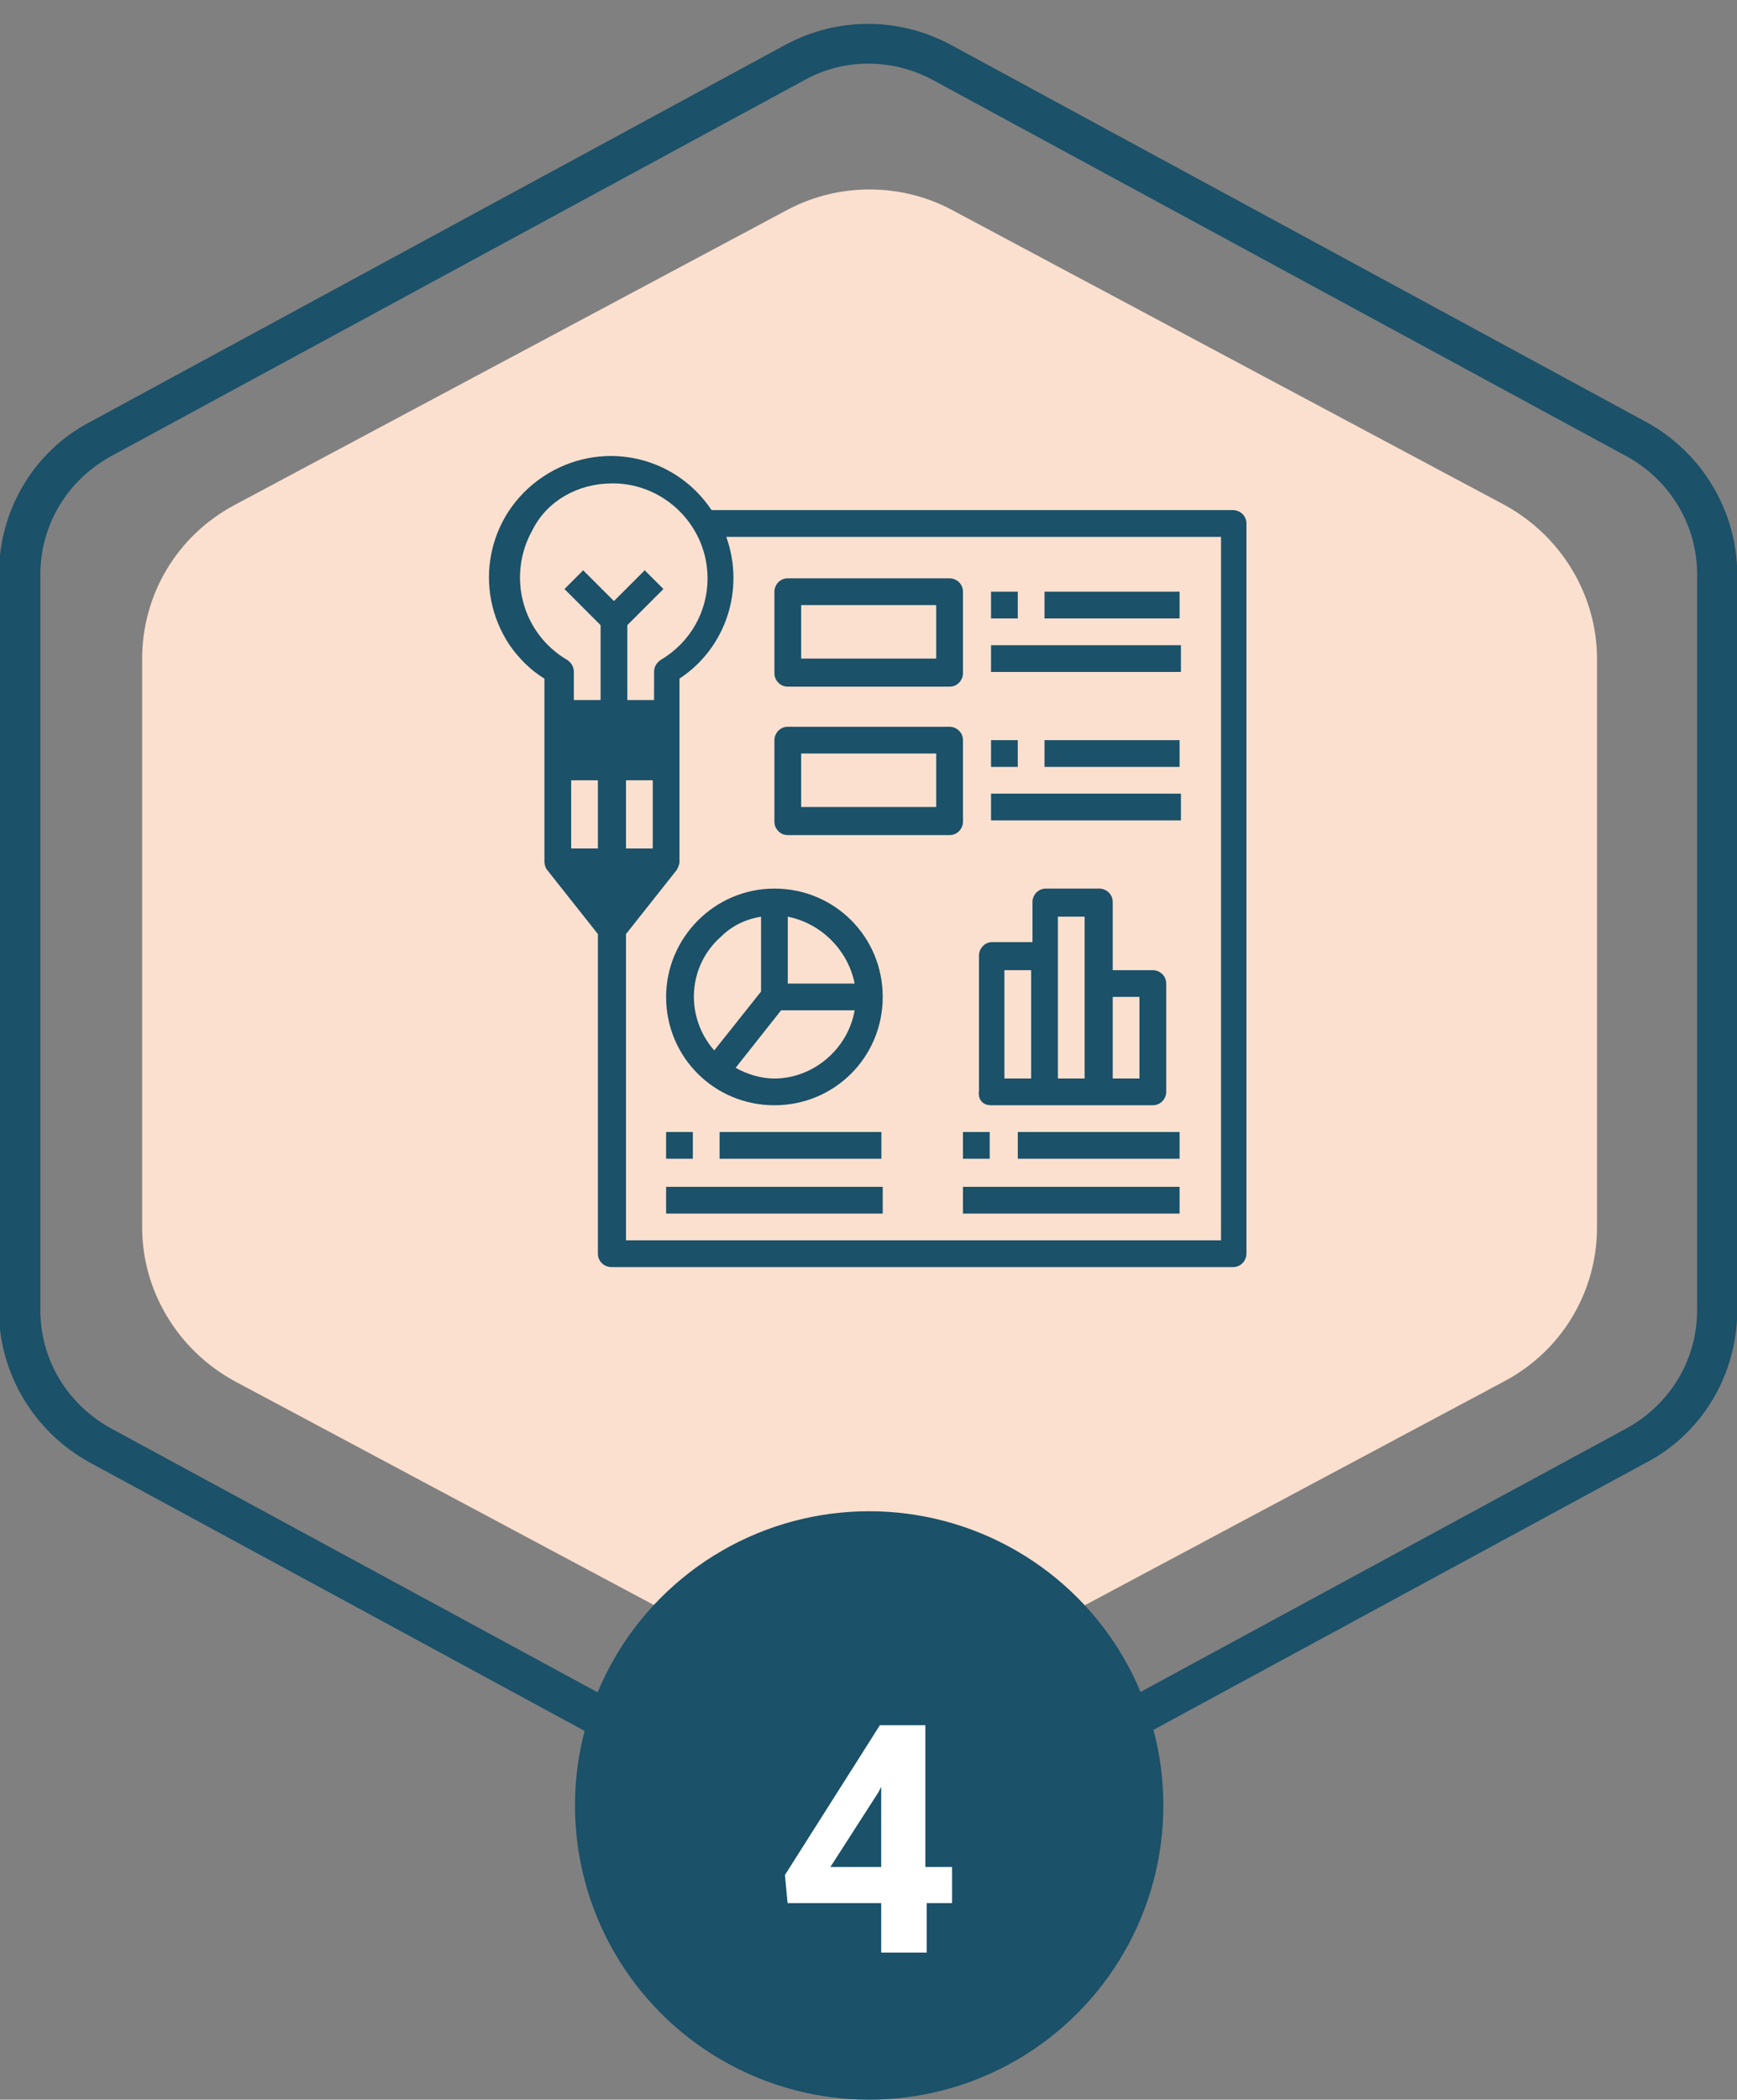 <?xml version="1.0" encoding="utf-8"?>
<!-- Generator: Adobe Illustrator 25.4.1, SVG Export Plug-In . SVG Version: 6.00 Build 0)  -->
<svg version="1.1" id="Capa_1" xmlns="http://www.w3.org/2000/svg" xmlns:xlink="http://www.w3.org/1999/xlink" x="0px" y="0px"
	 viewBox="0 0 129.9 157" style="enable-background:new 0 0 129.9 157;" xml:space="preserve">
<rect x="0" y="0" width="129.9" height="157" fill="#808080" stroke="none"/>
<style type="text/css">
	.st0{fill:#FCE0CF;}
	.st1{fill:none;}
	.st2{fill:#1B5169;}
	.st3{enable-background:new    ;}
	.st4{fill:#FFFFFF;}
</style>
<g id="Grupo_130925" transform="translate(1208.07 1706.659)">
	<g id="Grupo_130487" transform="translate(10.56 12.407)">
		<path id="Polígono_1" class="st0" d="M-1099.2-1627.3c0,4.8-2.6,9.2-6.9,11.5l-41.4,22.1c-3.8,2-8.4,2-12.2,0l-41.4-22.1
			c-4.2-2.3-6.9-6.7-6.9-11.5v-42.5c0-4.8,2.6-9.2,6.9-11.5l41.4-22.1c3.8-2,8.4-2,12.2,0l41.4,22.1c4.2,2.3,6.9,6.7,6.9,11.5
			V-1627.3z"/>
	</g>
	<g id="Polígono_6" transform="translate(129.948 0) rotate(90)">
		<path class="st1" d="M-1608.6,1208.1c4.8,0,9.2,2.6,11.4,6.8l28.2,52c2.1,3.9,2.1,8.5,0,12.4l-28.2,52c-2.3,4.2-6.7,6.8-11.4,6.8
			h-55c-4.8,0-9.2-2.6-11.4-6.8l-28.2-52c-2.1-3.9-2.1-8.5,0-12.4l28.2-52c2.3-4.2,6.7-6.8,11.4-6.8H-1608.6z"/>
		<path class="st2" d="M-1663.7,1211.1c-3.7,0-7,2-8.8,5.2l-28.2,52c-1.6,3-1.6,6.6,0,9.5l28.2,52c1.8,3.2,5.1,5.2,8.8,5.2h55
			c3.7,0,7-2,8.8-5.2l28.2-52c1.6-3,1.6-6.6,0-9.5l-28.2-52c-1.8-3.2-5.1-5.2-8.8-5.2H-1663.7 M-1663.7,1208.1h55
			c4.8,0,9.2,2.6,11.4,6.8l28.2,52c2.1,3.9,2.1,8.5,0,12.4l-28.2,52c-2.3,4.2-6.7,6.8-11.4,6.8h-55c-4.8,0-9.2-2.6-11.4-6.8
			l-28.2-52c-2.1-3.9-2.1-8.5,0-12.4l28.2-52C-1672.8,1210.7-1668.4,1208.1-1663.7,1208.1z"/>
	</g>
</g>
<circle id="Elipse_4744" class="st2" cx="65" cy="135" r="22"/>
<g class="st3">
	<path class="st4" d="M69.3,139.6h1.9v2.7h-1.9v3.7h-3.4v-3.7h-7l-0.2-2.1l7.1-11.2h3.4V139.6z M62.1,139.6h3.8v-6l-0.2,0.4
		L62.1,139.6z"/>
</g>
<g id="Grupo_60246" transform="translate(1040.409 1064.035)">
	<g id="Grupo_60245" transform="translate(201.405 676.708)">
		<rect id="Rectángulo_31066" x="-1200.1" y="-1687.4" class="st2" width="8.1" height="4"/>
		<path id="Trazado_130806" class="st2" d="M-1200.1-1676.3h8.1l-4,5.1L-1200.1-1676.3z"/>
		<path id="Trazado_130807" class="st2" d="M-1192-1666.2c0,4.5,3.6,8.1,8.1,8.1c4.5,0,8.1-3.6,8.1-8.1c0-4.5-3.6-8.1-8.1-8.1l0,0
			C-1188.4-1674.3-1192-1670.6-1192-1666.2z M-1183.9-1660.1c-1,0-2-0.3-2.9-0.8l3.4-4.3h5.5
			C-1178.4-1662.3-1181-1660.1-1183.9-1660.1L-1183.9-1660.1z M-1177.9-1667.2h-5v-5C-1180.4-1671.7-1178.4-1669.7-1177.9-1667.2
			L-1177.9-1667.2z M-1184.9-1672.2v5.6l-3.5,4.4c-2.2-2.5-2-6.3,0.5-8.5C-1187.1-1671.5-1186.1-1672-1184.9-1672.2z"/>
		<rect id="Rectángulo_31069" x="-1192" y="-1656.1" class="st2" width="2" height="2"/>
		<rect id="Rectángulo_31070" x="-1188" y="-1656.1" class="st2" width="12.1" height="2"/>
		<rect id="Rectángulo_31071" x="-1192" y="-1652" class="st2" width="16.2" height="2"/>
		<rect id="Rectángulo_31072" x="-1169.8" y="-1656.1" class="st2" width="2" height="2"/>
		<rect id="Rectángulo_31073" x="-1165.7" y="-1656.1" class="st2" width="12.1" height="2"/>
		<rect id="Rectángulo_31074" x="-1169.8" y="-1652" class="st2" width="16.2" height="2"/>
		<rect id="Rectángulo_31075" x="-1167.7" y="-1696.5" class="st2" width="2" height="2"/>
		<rect id="Rectángulo_31076" x="-1163.7" y="-1696.5" class="st2" width="10.1" height="2"/>
		<rect id="Rectángulo_31077" x="-1167.7" y="-1692.5" class="st2" width="14.2" height="2"/>
		<rect id="Rectángulo_31078" x="-1167.7" y="-1685.4" class="st2" width="2" height="2"/>
		<rect id="Rectángulo_31079" x="-1163.7" y="-1685.4" class="st2" width="10.1" height="2"/>
		<rect id="Rectángulo_31080" x="-1167.7" y="-1681.4" class="st2" width="14.2" height="2"/>
		<path id="Trazado_130808" class="st2" d="M-1167.7-1658.1h12.1c0.6,0,1-0.5,1-1c0,0,0,0,0,0v-8.1c0-0.6-0.5-1-1-1h-3v-5.1
			c0-0.6-0.5-1-1-1c0,0,0,0,0,0h-4c-0.6,0-1,0.5-1,1c0,0,0,0,0,0v3h-3c-0.6,0-1,0.5-1,1v10.1
			C-1168.7-1658.5-1168.3-1658.1-1167.7-1658.1z M-1156.6-1666.2v6.1h-2v-6.1H-1156.6z M-1162.7-1672.2h2v12.1h-2V-1672.2z
			 M-1166.7-1668.2h2v8.1h-2V-1668.2z"/>
		<path id="Trazado_130809" class="st2" d="M-1182.9-1689.4h12.1c0.6,0,1-0.5,1-1v-6.1c0-0.6-0.5-1-1-1c0,0,0,0,0,0h-12.1
			c-0.6,0-1,0.5-1,1v6.1C-1183.9-1689.9-1183.5-1689.4-1182.9-1689.4C-1182.9-1689.4-1182.9-1689.4-1182.9-1689.4L-1182.9-1689.4z
			 M-1181.9-1695.5h10.1v4h-10.1L-1181.9-1695.5z"/>
		<path id="Trazado_130810" class="st2" d="M-1182.9-1678.3h12.1c0.6,0,1-0.5,1-1v-6.1c0-0.6-0.5-1-1-1c0,0,0,0,0,0h-12.1
			c-0.6,0-1,0.5-1,1v6.1C-1183.9-1678.8-1183.5-1678.3-1182.9-1678.3L-1182.9-1678.3z M-1181.9-1684.4h10.1v4h-10.1L-1181.9-1684.4z
			"/>
		<path id="Trazado_130811" class="st2" d="M-1201.1-1690v13.7c0,0.2,0.1,0.5,0.2,0.6l3.8,4.8v23.9c0,0.6,0.5,1,1,1h46.5
			c0.6,0,1-0.5,1-1c0,0,0,0,0,0l0,0v-54.6c0-0.6-0.5-1-1-1c0,0,0,0,0,0h-39c-2.8-4.2-8.4-5.3-12.6-2.5c-4.2,2.8-5.3,8.4-2.5,12.6
			C-1203-1691.5-1202.1-1690.6-1201.1-1690L-1201.1-1690z M-1193-1686.4v2h-6.1v-2H-1193z M-1196-1672.9l-1.9-2.4h3.9L-1196-1672.9z
			 M-1199.1-1677.3v-5.1h2v5.1L-1199.1-1677.3z M-1193-1677.3h-2v-5.1h2L-1193-1677.3z M-1150.5-1700.6v52.6h-44.5v-22.9l3.8-4.8
			c0.1-0.2,0.2-0.4,0.2-0.6v-13.7c3.5-2.3,4.9-6.7,3.5-10.6H-1150.5z M-1196-1704.6c3.9,0,7.1,3.2,7.1,7.1c0,2.5-1.3,4.8-3.5,6.1
			c-0.3,0.2-0.5,0.5-0.5,0.9v2.1h-2v-5.6l2.7-2.7l-1.4-1.4l-2.3,2.3l-2.3-2.3l-1.4,1.4l2.7,2.7v5.6h-2v-2.1c0-0.4-0.2-0.7-0.5-0.9
			c-3.4-2-4.5-6.3-2.6-9.7C-1200.9-1703.3-1198.6-1704.6-1196-1704.6L-1196-1704.6z"/>
	</g>
</g>
</svg>

